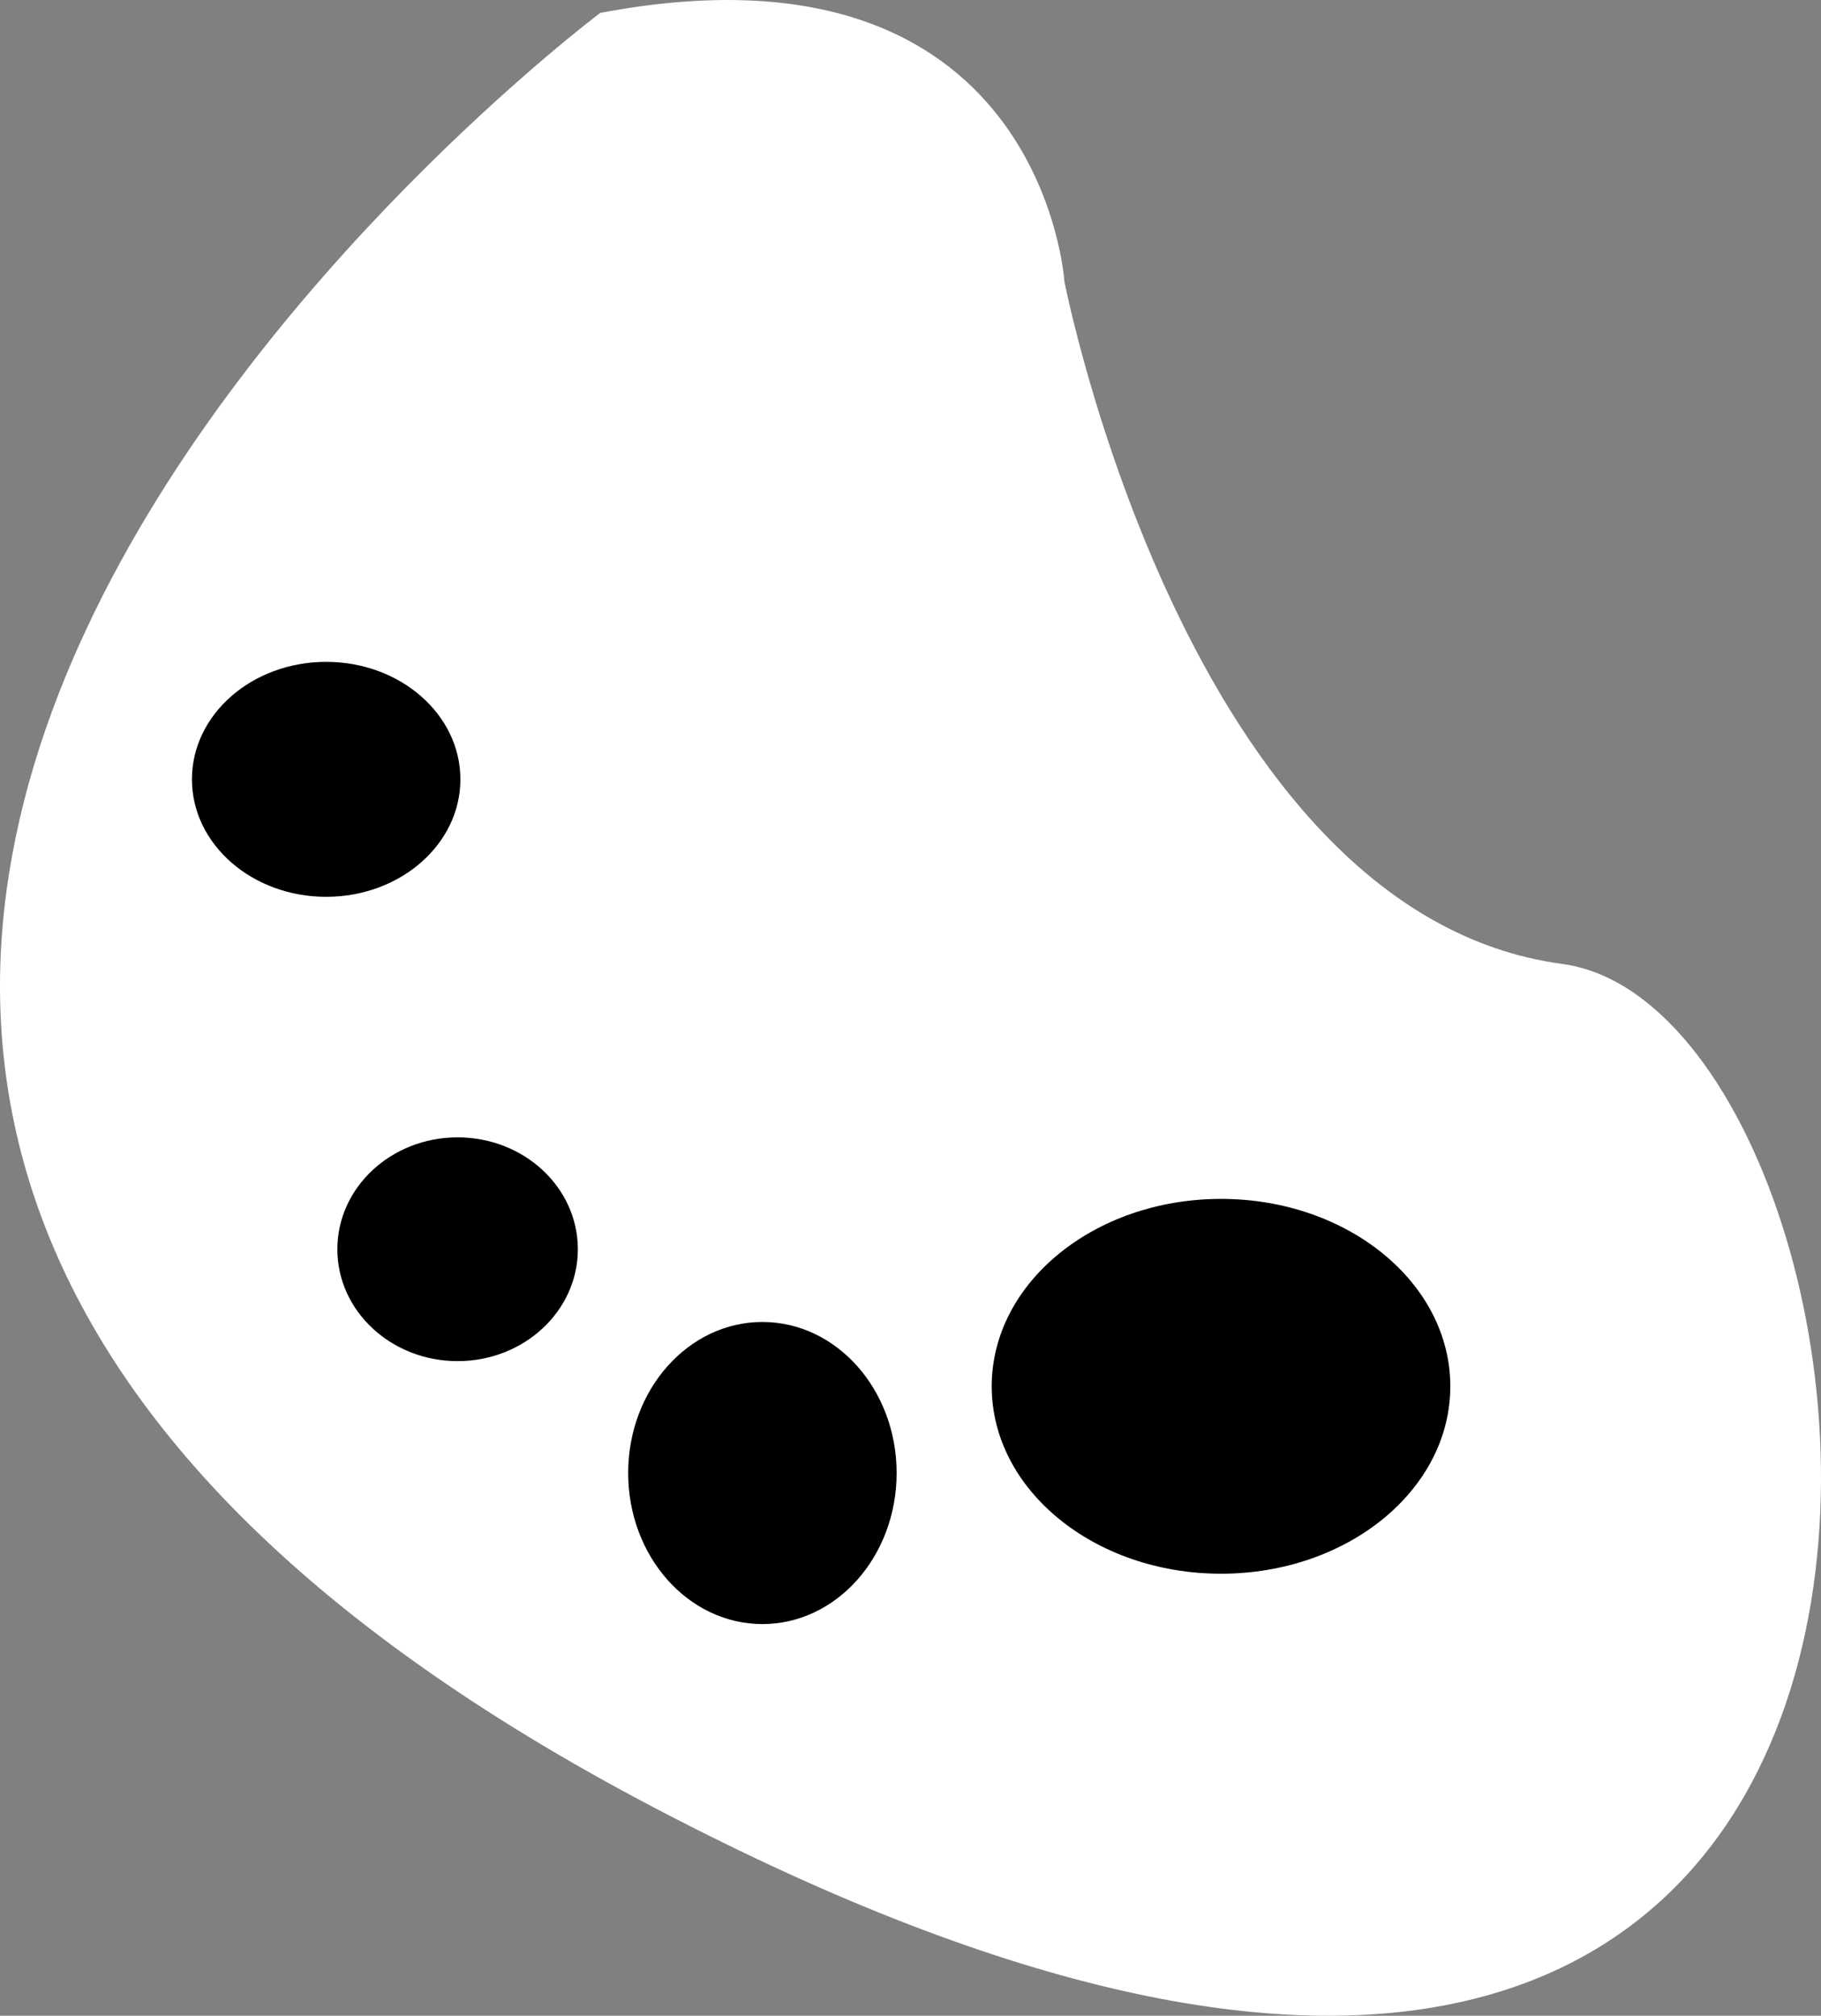 <?xml version="1.0" encoding="UTF-8" standalone="no"?>
<!-- Created with Inkscape (http://www.inkscape.org/) -->

<svg
   width="115.535mm"
   height="127.858mm"
   viewBox="0 0 115.535 127.858"
   version="1.1"
   id="svg1"
   xmlns:inkscape="http://www.inkscape.org/namespaces/inkscape"
   xmlns:sodipodi="http://sodipodi.sourceforge.net/DTD/sodipodi-0.dtd"
   xmlns="http://www.w3.org/2000/svg"
   xmlns:svg="http://www.w3.org/2000/svg">
  <rect x="0" y="0" width="115.535" height="127.858" fill="#808080" stroke="none"/>
  <sodipodi:namedview
     id="namedview1"
     pagecolor="#ffffff"
     bordercolor="#000000"
     borderopacity="0.25"
     inkscape:showpageshadow="2"
     inkscape:pageopacity="0.0"
     inkscape:pagecheckerboard="0"
     inkscape:deskcolor="#d1d1d1"
     inkscape:document-units="mm"
     inkscape:export-bgcolor="#ffffff00" />
  <defs
     id="defs1" />
  <g
     inkscape:label="Capa 1"
     inkscape:groupmode="layer"
     id="layer1"
     transform="translate(-47.79,-65.89)">
    <path
       style="fill:#ffffff;stroke-width:0.265"
       d="m 85.871,66.71 c 0,0 -88,66 3.548,113.903 91.548,47.903 81.258,-50.387 57.484,-53.581 -23.774,-3.194 -31.581,-43.29 -31.581,-43.29 0,0 -1.419,-22.355 -29.452,-17.032 z"
       id="path2"
       inkscape:export-filename="palette.svg"
       inkscape:export-xdpi="96"
       inkscape:export-ydpi="96" />
    <ellipse
       style="fill:#000000;stroke-width:0.265"
       id="path3"
       cx="125.258"
       cy="153.823"
       rx="14.548"
       ry="11.887" />
    <ellipse
       style="fill:#000000;stroke-width:0.265"
       id="path4"
       cx="76.823"
       cy="145.129"
       rx="7.629"
       ry="7.097" />
    <ellipse
       style="fill:#000000;stroke-width:0.265"
       id="path6"
       cx="68.484"
       cy="115.323"
       rx="8.516"
       ry="7.452" />
    <ellipse
       style="fill:#000000;stroke-width:0.265"
       id="path7"
       cx="96.161"
       cy="159.323"
       rx="8.516"
       ry="9.581" />
  </g>
</svg>
